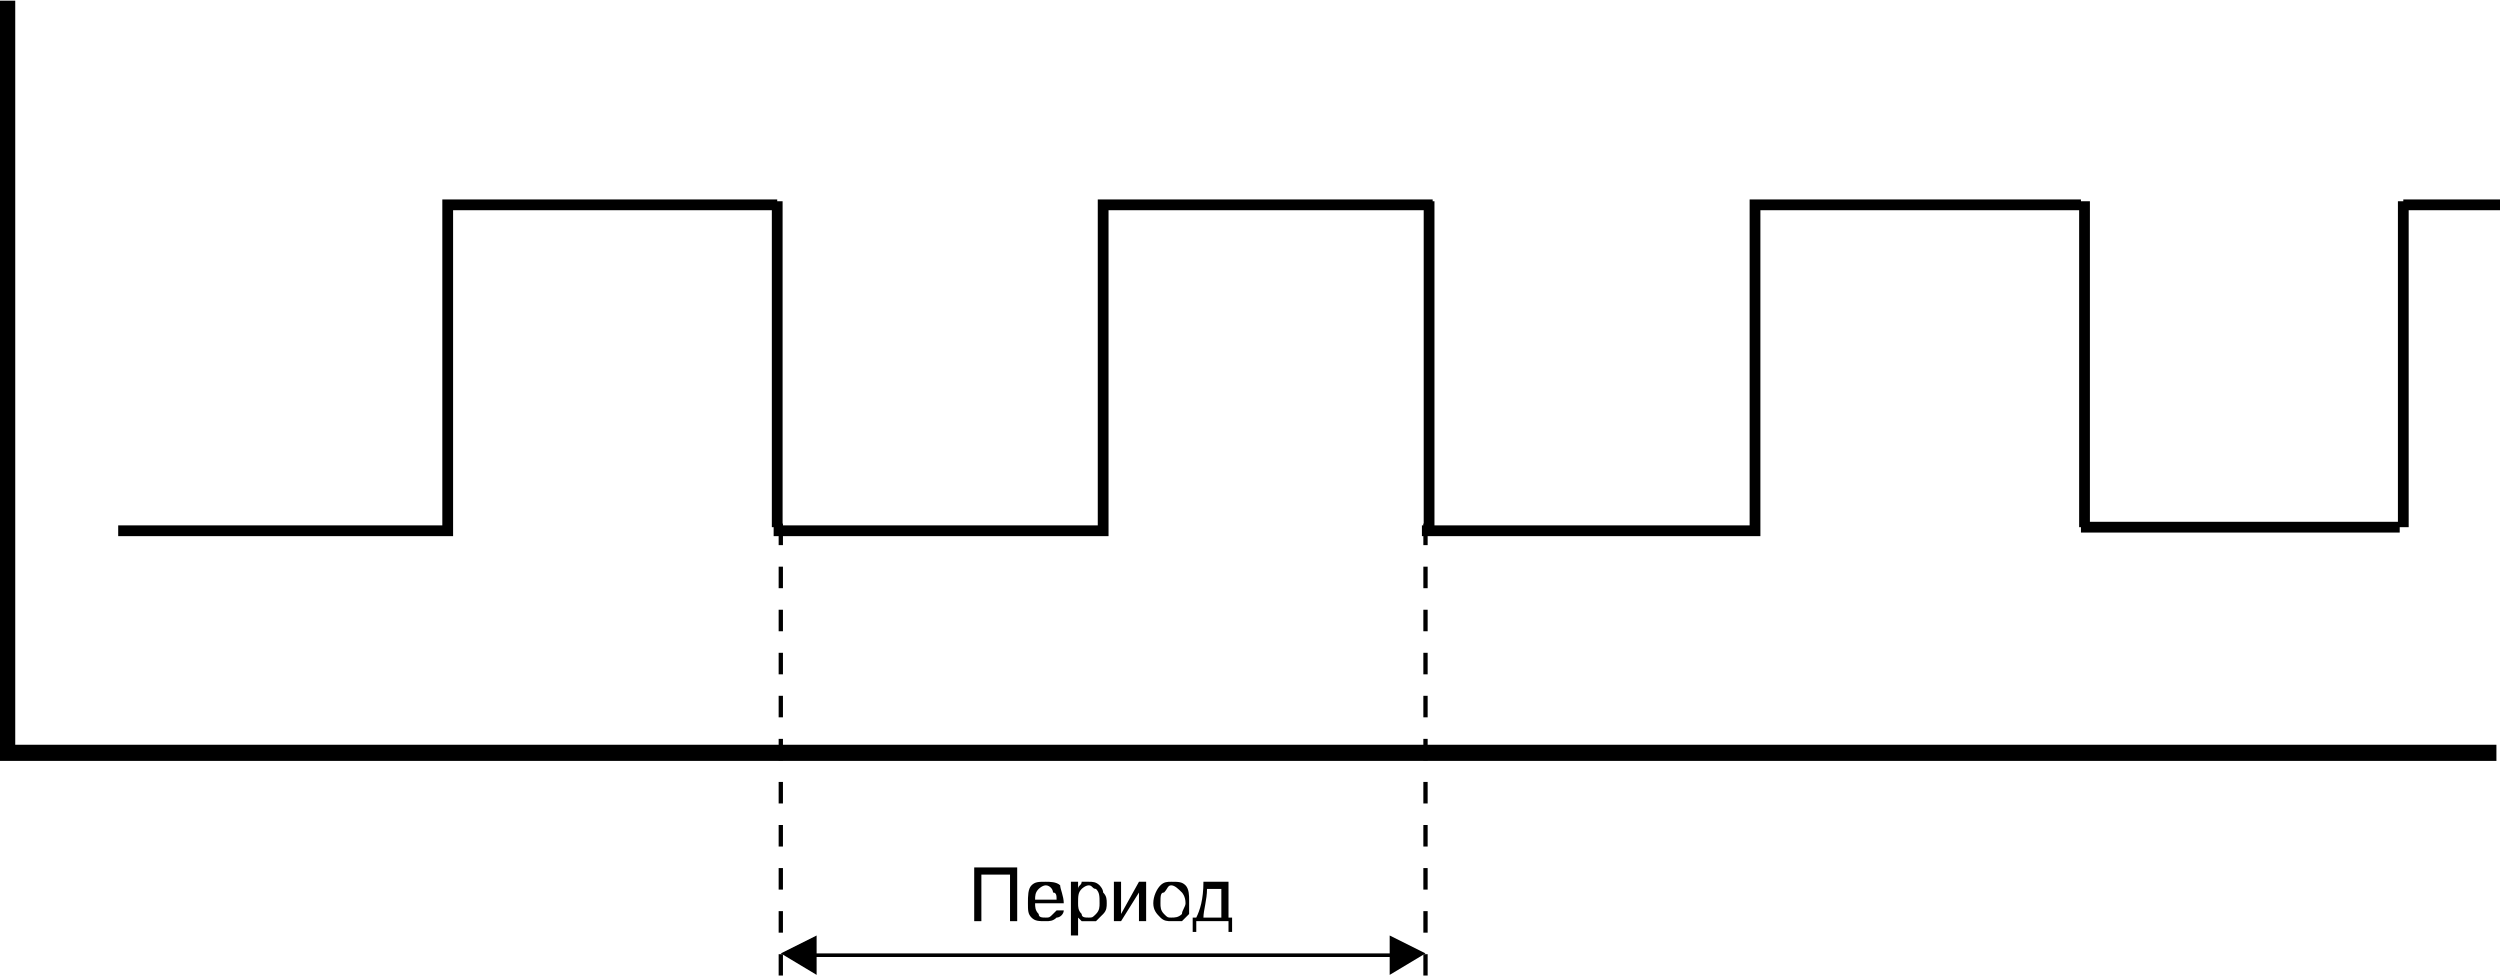 <?xml version="1.0" encoding="UTF-8"?>
<!DOCTYPE svg PUBLIC "-//W3C//DTD SVG 1.1//EN" "http://www.w3.org/Graphics/SVG/1.1/DTD/svg11.dtd">
<!-- Creator: CorelDRAW X8 -->
<svg xmlns="http://www.w3.org/2000/svg" xml:space="preserve" width="1371px" height="535px" version="1.1" style="shape-rendering:geometricPrecision; text-rendering:geometricPrecision; image-rendering:optimizeQuality; fill-rule:evenodd; clip-rule:evenodd"
viewBox="0 0 698 272"
 xmlns:xlink="http://www.w3.org/1999/xlink">
 <defs>
  <style type="text/css">
   <![CDATA[
    .str0 {stroke:black;stroke-width:4.508}
    .str1 {stroke:black;stroke-width:3.005}
    .str2 {stroke:black;stroke-width:1.202;stroke-dasharray:6.011 6.011}
    .fil0 {fill:none}
    .fil1 {fill:black;fill-rule:nonzero}
   ]]>
  </style>
 </defs>
 <g id="Слой_x0020_1">
  <polyline class="fil0 str0" points="2,0 2,210 697,210 "/>
  <polyline class="fil0 str1" points="33,148 125,148 125,57 217,57 "/>
  <polyline class="fil0 str1" points="216,148 308,148 308,57 400,57 "/>
  <line class="fil0 str1" x1="217" y1="56" x2="217" y2= "147" />
  <line class="fil0 str1" x1="399" y1="56" x2="399" y2= "147" />
  <polyline class="fil0 str1" points="397,148 490,148 490,57 581,57 "/>
  <line class="fil0 str1" x1="582" y1="56" x2="582" y2= "147" />
  <line class="fil0 str1" x1="670" y1="147" x2="581" y2= "147" />
  <line class="fil0 str2" x1="218" y1="146" x2="218" y2= "274" />
  <line class="fil0 str2" x1="398" y1="146" x2="398" y2= "274" />
  <g>
   <path class="fil1" d="M228 261l0 11 -10 -6 10 -5zm161 6l-162 0 0 -1 162 0 0 1zm-1 -6l10 5 -10 6 0 -11z"/>
  </g>
  <polygon class="fil1" points="272,242 284,242 284,257 282,257 282,244 274,244 274,257 272,257 "/>
  <path id="1" class="fil1" d="M295 254l2 0c0,1 -1,2 -2,2 -1,1 -2,1 -3,1 -2,0 -3,0 -4,-1 -1,-1 -1,-2 -1,-4 0,-2 0,-4 1,-5 1,-1 2,-1 4,-1 1,0 3,0 4,1 0,1 1,3 1,5 0,0 0,0 0,0l-8 0c0,1 0,2 1,3 0,1 1,1 2,1 1,0 1,0 2,-1 0,0 1,-1 1,-1zm-6 -3l6 0c0,-1 0,-2 -1,-2 0,-1 -1,-2 -2,-2 -1,0 -2,1 -2,1 -1,1 -1,2 -1,3z"/>
  <path id="2" class="fil1" d="M299 261l0 -15 2 0 0 2c0,-1 1,-1 1,-2 1,0 1,0 2,0 1,0 2,0 3,1 0,0 1,1 1,2 1,1 1,2 1,3 0,1 0,2 -1,3 0,0 -1,1 -2,2 0,0 -1,0 -2,0 -1,0 -1,0 -2,0 0,0 -1,-1 -1,-1l0 5 -2 0zm2 -9c0,1 0,2 1,3 0,1 1,1 2,1 1,0 1,0 2,-1 1,-1 1,-2 1,-3 0,-2 0,-3 -1,-4 -1,0 -1,-1 -2,-1 -1,0 -2,1 -2,1 -1,1 -1,2 -1,4z"/>
  <polygon id="3" class="fil1" points="311,246 313,246 313,255 318,246 320,246 320,257 318,257 318,249 313,257 311,257 "/>
  <path id="4" class="fil1" d="M322 252c0,-2 1,-4 2,-5 1,-1 2,-1 3,-1 2,0 3,0 4,1 1,1 1,3 1,4 0,2 0,3 0,4 -1,1 -1,1 -2,2 -1,0 -2,0 -3,0 -1,0 -2,0 -3,-1 -1,-1 -2,-2 -2,-4zm2 0c0,1 0,2 1,3 1,1 1,1 2,1 1,0 2,0 3,-1 0,-1 1,-2 1,-3 0,-2 -1,-3 -1,-3 -1,-1 -2,-2 -3,-2 -1,0 -1,1 -2,2 -1,0 -1,1 -1,3z"/>
  <path id="5" class="fil1" d="M336 246l7 0 0 10 1 0 0 4 -1 0 0 -3 -9 0 0 3 -1 0 0 -4 1 0c1,-2 2,-5 2,-10zm1 2c0,3 -1,6 -1,8l5 0 0 -8 -4 0z"/>
  <line class="fil0 str1" x1="671" y1="56" x2="671" y2= "147" />
  <line class="fil0 str1" x1="698" y1="57" x2="671" y2= "57" />
 </g>
</svg>
